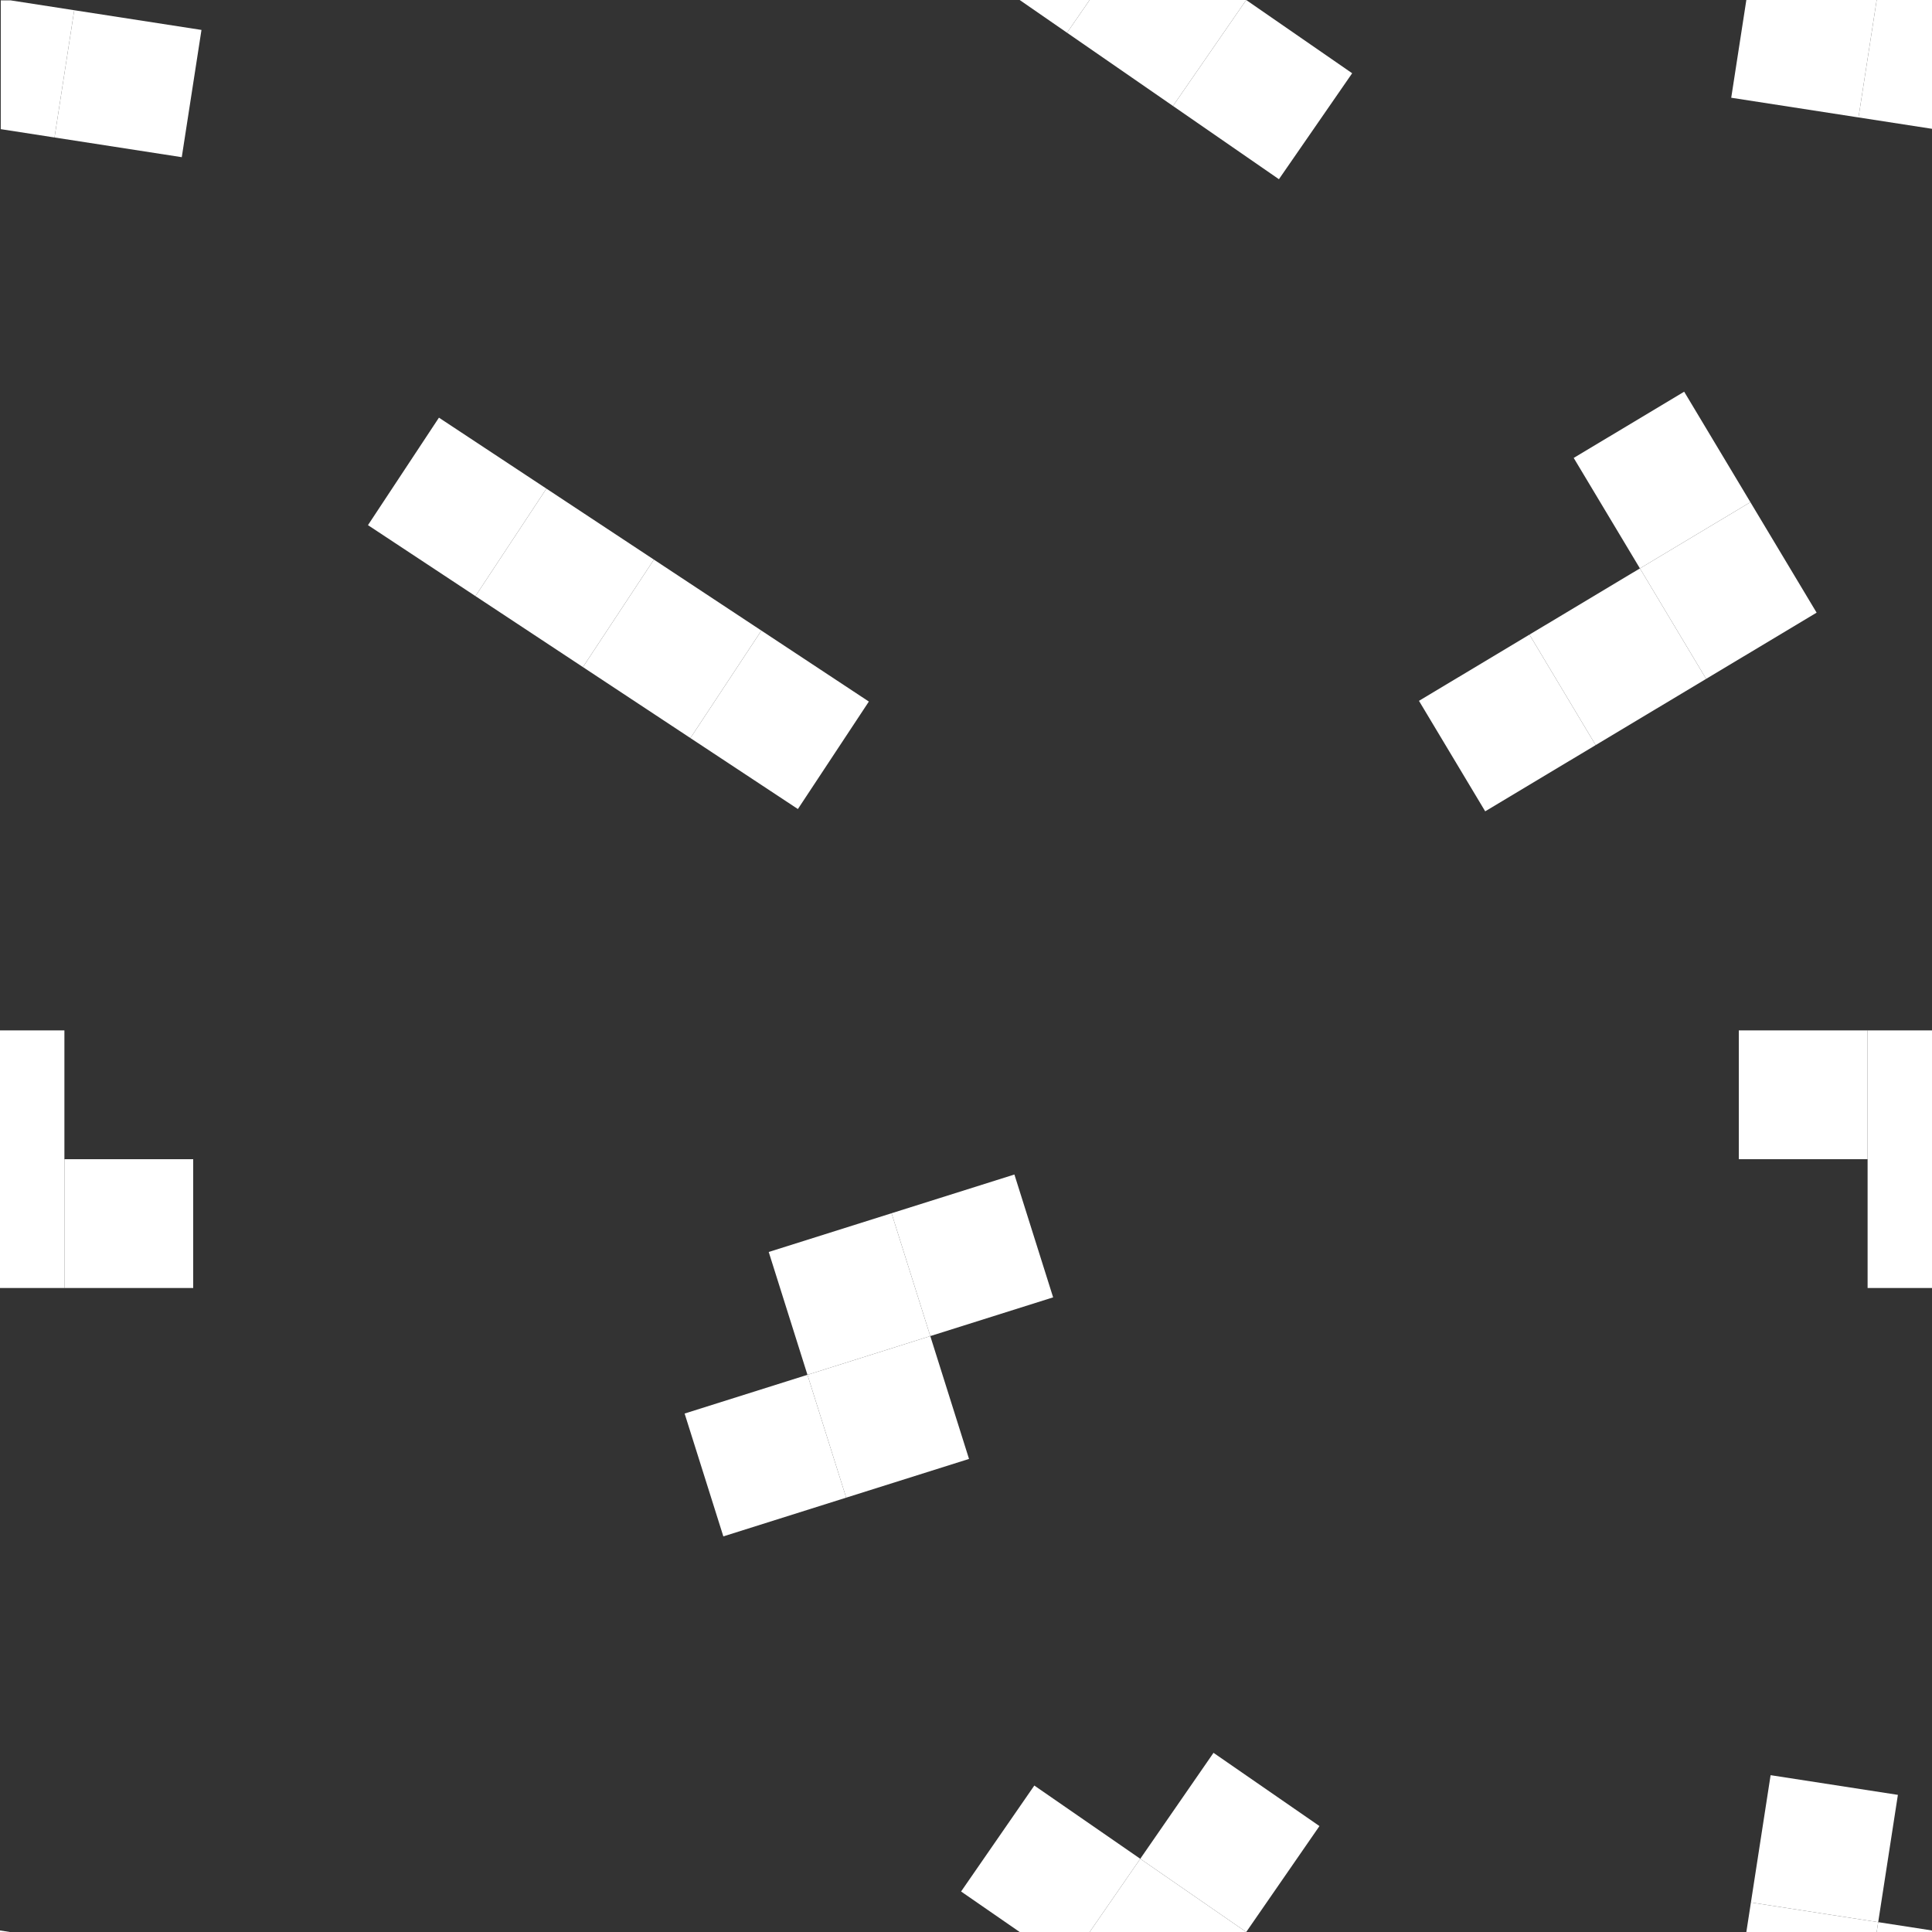 <?xml version="1.0" encoding="UTF-8" standalone="no"?>
<!-- Created with Inkscape (http://www.inkscape.org/) -->

<svg
   width="150mm"
   height="150mm"
   viewBox="0 0 150 150"
   version="1.1"
   id="svg1"
   xmlns="http://www.w3.org/2000/svg"
   xmlns:svg="http://www.w3.org/2000/svg">
  <rect x="0" y="0" width="150" height="150" fill="#333333" stroke="none"/>
  <defs
     id="defs1">
    <clipPath
       clipPathUnits="userSpaceOnUse"
       id="clipPath30">
      <rect
         style="opacity:0.6;fill:#355070;fill-opacity:1;stroke-width:0.329"
         id="rect31"
         width="15.588"
         height="12.176"
         x="-132.298"
         y="-195.61"
         transform="rotate(171.206)" />
    </clipPath>
    <clipPath
       clipPathUnits="userSpaceOnUse"
       id="clipPath33">
      <rect
         style="opacity:0.6;fill:#355070;fill-opacity:1;stroke-width:0.387"
         id="rect34"
         width="30.364"
         height="13.912"
         x="13.825"
         y="-294.226"
         transform="rotate(145.346)" />
    </clipPath>
    <clipPath
       clipPathUnits="userSpaceOnUse"
       id="clipPath34">
      <rect
         style="opacity:0.6;fill:#355070;fill-opacity:1;stroke-width:0.308"
         id="rect35"
         width="30.364"
         height="13.912"
         x="13.825"
         y="-280.315"
         transform="rotate(145.346)" />
    </clipPath>
    <clipPath
       clipPathUnits="userSpaceOnUse"
       id="clipPath35">
      <rect
         style="opacity:0.6;fill:#355070;fill-opacity:1;stroke-width:0.207"
         id="rect36"
         width="15.588"
         height="12.176"
         x="-147.886"
         y="-195.61"
         clip-path="none"
         transform="rotate(171.206)" />
    </clipPath>
    <clipPath
       clipPathUnits="userSpaceOnUse"
       id="clipPath36">
      <rect
         style="opacity:0.6;fill:#355070;fill-opacity:1;stroke-width:0.357"
         id="rect37"
         width="15.588"
         height="12.176"
         x="-147.886"
         y="-207.786"
         transform="rotate(171.206)" />
    </clipPath>
    <clipPath
       clipPathUnits="userSpaceOnUse"
       id="clipPath37">
      <rect
         style="opacity:0.6;fill:#355070;fill-opacity:1;stroke-width:0.357"
         id="rect38"
         width="15.588"
         height="12.176"
         x="-132.298"
         y="-207.786"
         transform="rotate(171.206)" />
    </clipPath>
    <clipPath
       clipPathUnits="userSpaceOnUse"
       id="clipPath50">
      <rect
         style="opacity:0.6;fill:#355070;fill-opacity:1;stroke-width:0.265"
         id="rect50"
         width="15"
         height="20"
         x="69.074"
         y="217.402" />
    </clipPath>
    <clipPath
       clipPathUnits="userSpaceOnUse"
       id="clipPath51">
      <rect
         style="opacity:0.6;fill:#355070;fill-opacity:1;stroke-width:0.265"
         id="rect51"
         width="15"
         height="20"
         x="84.074"
         y="217.402" />
    </clipPath>
  </defs>
  <g
     id="layer1"
     transform="translate(-40,-134.781)">
    <g
       id="g57">
      <g
         id="g24"
         transform="rotate(-17.5,22.122,133.973)">
        <rect
           style="fill:#ffffff;fill-opacity:1;stroke-width:0.081"
           id="rect1-1-9-7-9-8-6"
           width="10"
           height="10"
           x="66.621"
           y="260.771" />
        <rect
           style="fill:#ffffff;fill-opacity:1;stroke-width:0.081"
           id="rect1-9-0-3-2-6-0-2"
           width="10"
           height="10"
           x="66.621"
           y="250.771" />
        <rect
           style="fill:#ffffff;fill-opacity:1;stroke-width:0.081"
           id="rect1-2-2-7-9-5-7-9"
           width="10"
           height="10"
           x="56.621"
           y="260.771" />
        <rect
           style="fill:#ffffff;fill-opacity:1;stroke-width:0.081"
           id="rect1-5-3-4-76-1-5-1"
           width="10"
           height="10"
           x="76.621"
           y="250.771" />
      </g>
      <g
         id="g20"
         transform="rotate(33.439,128.014,144.03)">
        <rect
           style="fill:#ffffff;fill-opacity:1;stroke-width:0.081"
           id="rect1-1-9-7-3-9-3-3"
           width="10"
           height="10"
           x="95.779"
           y="193.092" />
        <rect
           style="fill:#ffffff;fill-opacity:1;stroke-width:0.081"
           id="rect1-9-0-3-2-9-4-0-1"
           width="10"
           height="10"
           x="125.779"
           y="193.092" />
        <rect
           style="fill:#ffffff;fill-opacity:1;stroke-width:0.081"
           id="rect1-2-2-7-9-0-41-9-8"
           width="10"
           height="10"
           x="105.779"
           y="193.092" />
        <rect
           style="fill:#ffffff;fill-opacity:1;stroke-width:0.081"
           id="rect1-5-3-4-76-3-2-0-1"
           width="10"
           height="10"
           x="115.779"
           y="193.092" />
      </g>
      <g
         id="g22"
         transform="rotate(-30.939,112.264,208.875)">
        <rect
           style="fill:#ffffff;fill-opacity:1;stroke-width:0.081"
           id="rect1-1-9-7-3-9-3"
           width="10"
           height="10"
           x="154.894"
           y="211.482" />
        <rect
           style="fill:#ffffff;fill-opacity:1;stroke-width:0.081"
           id="rect1-9-0-3-2-9-4-0"
           width="10"
           height="10"
           x="174.894"
           y="201.482" />
        <rect
           style="fill:#ffffff;fill-opacity:1;stroke-width:0.081"
           id="rect1-2-2-7-9-0-41-9"
           width="10"
           height="10"
           x="164.894"
           y="211.482" />
        <rect
           style="fill:#ffffff;fill-opacity:1;stroke-width:0.081"
           id="rect1-5-3-4-76-3-2-0"
           width="10"
           height="10"
           x="174.894"
           y="211.482" />
      </g>
      <g
         id="g18"
         transform="translate(-44.074,-2.621)"
         clip-path="url(#clipPath51)">
        <rect
           style="fill:#ffffff;fill-opacity:1;stroke-width:0.081"
           id="rect1-9-0-3-2-6-0"
           width="10"
           height="10"
           x="79.074"
           y="227.402" />
        <rect
           style="fill:#ffffff;fill-opacity:1;stroke-width:0.081"
           id="rect1-2-2-7-9-5-7"
           width="10"
           height="10"
           x="79.074"
           y="217.402" />
        <rect
           style="fill:#ffffff;fill-opacity:1;stroke-width:0.081"
           id="rect1-5-3-4-76-1-5"
           width="10"
           height="10"
           x="89.074"
           y="227.402" />
      </g>
      <g
         id="g21"
         transform="rotate(-145.346,138.547,266.825)"
         clip-path="url(#clipPath33)">
        <rect
           style="fill:#ffffff;fill-opacity:1;stroke-width:0.081"
           id="rect1-1-9-7-3"
           width="10"
           height="10"
           x="119.809"
           y="241.035" />
        <rect
           style="fill:#ffffff;fill-opacity:1;stroke-width:0.081"
           id="rect1-9-0-3-2-9"
           width="10"
           height="10"
           x="129.809"
           y="251.035" />
        <rect
           style="fill:#ffffff;fill-opacity:1;stroke-width:0.081"
           id="rect1-2-2-7-9-0"
           width="10"
           height="10"
           x="129.809"
           y="241.035" />
        <rect
           style="fill:#ffffff;fill-opacity:1;stroke-width:0.081"
           id="rect1-5-3-4-76-3"
           width="10"
           height="10"
           x="139.809"
           y="241.035" />
      </g>
      <g
         id="g21-6"
         transform="rotate(-145.346,115.148,191.825)"
         clip-path="url(#clipPath34)">
        <rect
           style="fill:#ffffff;fill-opacity:1;stroke-width:0.081"
           id="rect1-1-9-7-3-1"
           width="10"
           height="10"
           x="119.809"
           y="241.035" />
        <rect
           style="fill:#ffffff;fill-opacity:1;stroke-width:0.081"
           id="rect1-9-0-3-2-9-8"
           width="10"
           height="10"
           x="129.809"
           y="251.035" />
        <rect
           style="fill:#ffffff;fill-opacity:1;stroke-width:0.081"
           id="rect1-2-2-7-9-0-8"
           width="10"
           height="10"
           x="129.809"
           y="241.035" />
        <rect
           style="fill:#ffffff;fill-opacity:1;stroke-width:0.081"
           id="rect1-5-3-4-76-3-3"
           width="10"
           height="10"
           x="139.809"
           y="241.035" />
      </g>
      <g
         id="g23-2"
         transform="rotate(-171.206,179.619,227.804)"
         clip-path="url(#clipPath36)">
        <rect
           style="fill:#ffffff;fill-opacity:1;stroke-width:0.081"
           id="rect1-1-9-7-3-9-33"
           width="10"
           height="10"
           x="144.894"
           y="163.201" />
        <rect
           style="fill:#ffffff;fill-opacity:1;stroke-width:0.081"
           id="rect1-9-0-3-2-9-4-5"
           width="10"
           height="10"
           x="164.894"
           y="173.201" />
        <rect
           style="fill:#ffffff;fill-opacity:1;stroke-width:0.081"
           id="rect1-2-2-7-9-0-41-8"
           width="10"
           height="10"
           x="154.894"
           y="163.201" />
        <rect
           style="fill:#ffffff;fill-opacity:1;stroke-width:0.081"
           id="rect1-5-3-4-76-3-2-1"
           width="10"
           height="10"
           x="164.894"
           y="163.201" />
      </g>
      <g
         id="g23-2-1"
         transform="rotate(-171.206,104.619,233.571)"
         clip-path="url(#clipPath37)">
        <rect
           style="fill:#ffffff;fill-opacity:1;stroke-width:0.081"
           id="rect1-1-9-7-3-9-33-1"
           width="10"
           height="10"
           x="144.894"
           y="163.201" />
        <rect
           style="fill:#ffffff;fill-opacity:1;stroke-width:0.081"
           id="rect1-9-0-3-2-9-4-5-1"
           width="10"
           height="10"
           x="164.894"
           y="173.201" />
        <rect
           style="fill:#ffffff;fill-opacity:1;stroke-width:0.081"
           id="rect1-2-2-7-9-0-41-8-23"
           width="10"
           height="10"
           x="154.894"
           y="163.201" />
        <rect
           style="fill:#ffffff;fill-opacity:1;stroke-width:0.081"
           id="rect1-5-3-4-76-3-2-1-3"
           width="10"
           height="10"
           x="164.894"
           y="163.201" />
      </g>
      <g
         id="g23-2-7"
         transform="rotate(-171.206,173.852,152.804)"
         clip-path="url(#clipPath35)">
        <rect
           style="fill:#ffffff;fill-opacity:1;stroke-width:0.081"
           id="rect1-1-9-7-3-9-33-5"
           width="10"
           height="10"
           x="144.894"
           y="163.201" />
        <rect
           style="fill:#ffffff;fill-opacity:1;stroke-width:0.081"
           id="rect1-9-0-3-2-9-4-5-9"
           width="10"
           height="10"
           x="164.894"
           y="173.201" />
        <rect
           style="fill:#ffffff;fill-opacity:1;stroke-width:0.081"
           id="rect1-2-2-7-9-0-41-8-2"
           width="10"
           height="10"
           x="154.894"
           y="163.201" />
        <rect
           style="fill:#ffffff;fill-opacity:1;stroke-width:0.081"
           id="rect1-5-3-4-76-3-2-1-6"
           width="10"
           height="10"
           x="164.894"
           y="163.201" />
      </g>
      <g
         id="g23"
         transform="matrix(-0.988,-0.153,0.153,-0.988,172.298,330.396)"
         clip-path="url(#clipPath30)">
        <rect
           style="fill:#ffffff;fill-opacity:1;stroke-width:0.081"
           id="rect1-1-9-7-3-9"
           width="10"
           height="10"
           x="144.894"
           y="163.201" />
        <rect
           style="fill:#ffffff;fill-opacity:1;stroke-width:0.081"
           id="rect1-9-0-3-2-9-4"
           width="10"
           height="10"
           x="164.894"
           y="173.201" />
        <rect
           style="fill:#ffffff;fill-opacity:1;stroke-width:0.081"
           id="rect1-2-2-7-9-0-41"
           width="10"
           height="10"
           x="154.894"
           y="163.201" />
        <rect
           style="fill:#ffffff;fill-opacity:1;stroke-width:0.081"
           id="rect1-5-3-4-76-3-2"
           width="10"
           height="10"
           x="164.894"
           y="163.201" />
      </g>
      <g
         id="g18-8"
         transform="translate(105.926,-2.621)"
         clip-path="url(#clipPath50)">
        <rect
           style="fill:#ffffff;fill-opacity:1;stroke-width:0.081"
           id="rect1-1-9-7-9-8-8"
           width="10"
           height="10"
           x="69.074"
           y="217.402" />
        <rect
           style="fill:#ffffff;fill-opacity:1;stroke-width:0.081"
           id="rect1-9-0-3-2-6-0-7"
           width="10"
           height="10"
           x="79.074"
           y="227.402" />
        <rect
           style="fill:#ffffff;fill-opacity:1;stroke-width:0.081"
           id="rect1-2-2-7-9-5-7-3"
           width="10"
           height="10"
           x="79.074"
           y="217.402" />
        <rect
           style="fill:#ffffff;fill-opacity:1;stroke-width:0.081"
           id="rect1-5-3-4-76-1-5-8"
           width="10"
           height="10"
           x="89.074"
           y="227.402" />
      </g>
    </g>
  </g>
</svg>

